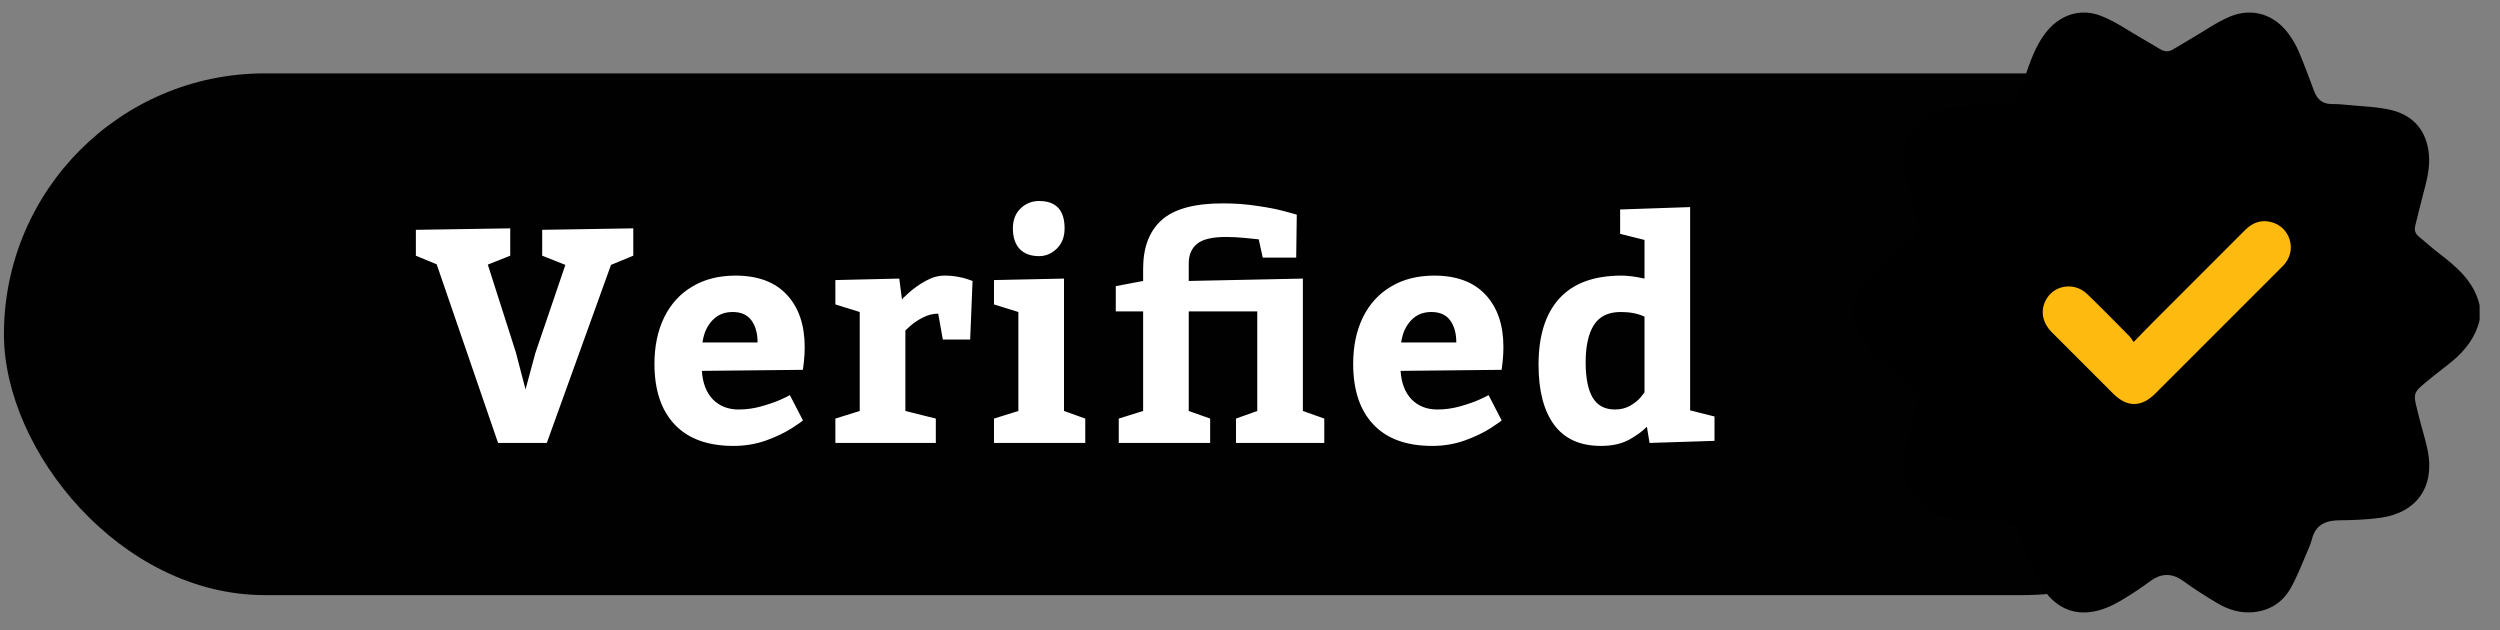 <svg width="115" height="29" viewBox="0 0 115 29" fill="none" xmlns="http://www.w3.org/2000/svg">
<rect x="0" y="0" width="115" height="29" fill="#808080" stroke="none"/>
<rect x="0.181" y="3.375" width="104.881" height="24" rx="12" fill="#010101"/>
<circle cx="99.288" cy="15.375" r="9.5" fill="#FEBA0F"/>
<path fill-rule="evenodd" clip-rule="evenodd" d="M114.062 14.044C114.062 14.269 114.062 14.494 114.062 14.718C113.879 15.51 113.408 16.113 112.799 16.62C112.512 16.859 112.206 17.077 111.917 17.316C110.912 18.148 110.975 17.961 111.288 19.235C111.411 19.733 111.574 20.224 111.675 20.727C112.009 22.399 111.165 23.595 109.476 23.822C108.857 23.906 108.226 23.927 107.601 23.933C106.96 23.939 106.505 24.154 106.344 24.82C106.308 24.965 106.252 25.105 106.192 25.242C105.922 25.856 105.692 26.494 105.36 27.073C104.994 27.711 104.406 28.09 103.65 28.16C103.047 28.215 102.495 28.044 101.989 27.742C101.46 27.426 100.936 27.095 100.437 26.733C99.911 26.351 99.428 26.355 98.907 26.737C98.463 27.062 98.002 27.37 97.526 27.648C95.815 28.654 94.401 28.202 93.6 26.39C93.339 25.801 93.122 25.193 92.901 24.587C92.757 24.194 92.511 23.974 92.078 23.977C91.854 23.978 91.63 23.95 91.406 23.934C90.875 23.898 90.339 23.889 89.812 23.818C88.662 23.661 87.875 22.985 87.662 22.008C87.526 21.387 87.635 20.78 87.787 20.177C87.937 19.579 88.091 18.983 88.24 18.385C88.29 18.189 88.252 18.021 88.085 17.885C87.838 17.684 87.611 17.46 87.359 17.267C86.465 16.581 85.556 15.909 85.283 14.718C85.283 14.493 85.283 14.269 85.283 14.044C85.467 13.229 85.965 12.624 86.588 12.105C86.832 11.901 87.089 11.712 87.337 11.513C88.45 10.62 88.381 10.808 88.019 9.392C87.867 8.796 87.701 8.197 87.621 7.589C87.473 6.468 88.07 5.513 89.109 5.126C89.344 5.038 89.593 4.963 89.84 4.941C90.483 4.884 91.128 4.835 91.773 4.828C92.407 4.82 92.843 4.59 93.001 3.942C93.039 3.789 93.105 3.642 93.159 3.493C93.4 2.814 93.63 2.13 94.072 1.545C94.71 0.698 95.672 0.347 96.657 0.734C97.318 0.993 97.914 1.419 98.538 1.774C98.822 1.935 99.101 2.105 99.383 2.271C99.576 2.385 99.768 2.39 99.963 2.271C100.259 2.092 100.556 1.914 100.854 1.741C101.426 1.408 101.975 1.014 102.581 0.762C103.613 0.334 104.628 0.667 105.286 1.571C105.466 1.819 105.625 2.091 105.743 2.372C105.995 2.966 106.222 3.57 106.443 4.175C106.587 4.569 106.832 4.788 107.267 4.786C107.519 4.784 107.772 4.804 108.022 4.83C108.69 4.9 109.375 4.907 110.021 5.069C111.036 5.324 111.624 6.024 111.728 7.087C111.792 7.744 111.614 8.368 111.45 8.993C111.329 9.453 111.216 9.916 111.103 10.378C111.055 10.573 111.092 10.742 111.26 10.877C111.551 11.112 111.825 11.367 112.121 11.596C112.973 12.252 113.805 12.919 114.062 14.044ZM98.147 15.734C98.071 15.627 98.021 15.533 97.949 15.461C97.309 14.816 96.674 14.166 96.021 13.535C95.398 12.931 94.417 13.113 94.07 13.88C93.862 14.341 93.969 14.867 94.368 15.268C95.313 16.218 96.261 17.164 97.209 18.11C97.844 18.744 98.503 18.743 99.143 18.104C101.071 16.178 102.998 14.25 104.924 12.323C104.99 12.257 105.057 12.19 105.116 12.117C105.657 11.437 105.318 10.43 104.475 10.215C104.001 10.094 103.612 10.245 103.276 10.581C101.873 11.986 100.468 13.389 99.065 14.794C98.774 15.085 98.489 15.382 98.147 15.734Z" fill="black"/>
<path d="M19.13 10.572L23.471 10.504V11.762L22.439 12.172L23.724 16.191L24.175 17.914L24.62 16.26L26.007 12.185L24.941 11.762V10.572L29.131 10.504V11.762L28.106 12.185L25.153 20.375H22.911L20.087 12.158L19.13 11.762V10.572ZM32.286 17.06C32.322 17.62 32.491 18.058 32.792 18.372C33.097 18.682 33.493 18.837 33.981 18.837C34.327 18.837 34.674 18.789 35.02 18.693C35.371 18.593 35.66 18.493 35.888 18.393C36.121 18.288 36.269 18.215 36.333 18.174L36.934 19.336C36.934 19.354 36.77 19.47 36.442 19.685C36.118 19.894 35.72 20.086 35.246 20.259C34.776 20.427 34.275 20.512 33.742 20.512C32.557 20.512 31.654 20.184 31.035 19.527C30.415 18.871 30.105 17.941 30.105 16.738C30.105 15.927 30.253 15.216 30.549 14.605C30.85 13.99 31.281 13.516 31.841 13.184C32.402 12.846 33.067 12.678 33.837 12.678C34.863 12.678 35.649 12.972 36.196 13.56C36.743 14.148 37.016 14.95 37.016 15.966C37.016 16.189 37.005 16.406 36.982 16.615C36.959 16.825 36.943 16.957 36.934 17.012L32.286 17.06ZM33.701 14.352C33.318 14.352 33.006 14.482 32.764 14.742C32.523 14.997 32.372 15.335 32.313 15.754H34.849C34.849 15.335 34.756 14.997 34.569 14.742C34.382 14.482 34.093 14.352 33.701 14.352ZM41.49 13.778C41.49 13.76 41.599 13.653 41.818 13.457C42.037 13.261 42.29 13.083 42.577 12.924C42.868 12.76 43.156 12.678 43.438 12.678C43.661 12.678 43.871 12.696 44.067 12.732C44.263 12.769 44.416 12.808 44.525 12.849C44.639 12.89 44.71 12.915 44.737 12.924L44.628 15.617H43.37L43.158 14.428C42.916 14.428 42.682 14.487 42.454 14.605C42.23 14.719 42.039 14.847 41.88 14.988C41.725 15.125 41.647 15.198 41.647 15.207V18.905L43.048 19.254V20.375H38.427V19.254L39.548 18.905V14.352L38.427 14.004V12.883L41.367 12.815L41.49 13.778ZM46.593 10.504C46.593 10.121 46.711 9.816 46.948 9.588C47.185 9.36 47.468 9.246 47.796 9.246C48.58 9.246 48.971 9.665 48.971 10.504C48.971 10.896 48.851 11.208 48.609 11.44C48.372 11.668 48.101 11.782 47.796 11.782C47.413 11.782 47.117 11.673 46.907 11.454C46.697 11.231 46.593 10.914 46.593 10.504ZM49.922 19.254V20.375H45.724V19.254L46.845 18.905V14.352L45.724 14.004V12.883L48.944 12.815V18.905L49.922 19.254ZM52.584 12.37C52.584 11.377 52.869 10.627 53.438 10.121C54.008 9.611 54.947 9.355 56.255 9.355C56.806 9.355 57.333 9.394 57.834 9.472C58.34 9.545 58.748 9.624 59.057 9.711C59.372 9.793 59.57 9.848 59.652 9.875L59.625 11.851H58.087L57.902 11.01C57.811 11.001 57.608 10.98 57.294 10.948C56.984 10.916 56.683 10.9 56.391 10.9C55.767 10.9 55.325 11.005 55.065 11.215C54.81 11.425 54.682 11.725 54.682 12.117V12.924L59.932 12.815V18.905L60.917 19.254V20.375H56.856V19.254L57.834 18.905V14.325H54.682V18.905L55.667 19.254V20.375H51.463V19.254L52.584 18.905V14.325H51.326V13.163L52.584 12.924V12.37ZM64.427 17.06C64.463 17.62 64.632 18.058 64.933 18.372C65.238 18.682 65.634 18.837 66.122 18.837C66.468 18.837 66.815 18.789 67.161 18.693C67.512 18.593 67.801 18.493 68.029 18.393C68.262 18.288 68.41 18.215 68.474 18.174L69.075 19.336C69.075 19.354 68.911 19.47 68.583 19.685C68.259 19.894 67.861 20.086 67.387 20.259C66.917 20.427 66.416 20.512 65.883 20.512C64.698 20.512 63.795 20.184 63.176 19.527C62.556 18.871 62.246 17.941 62.246 16.738C62.246 15.927 62.394 15.216 62.69 14.605C62.991 13.99 63.422 13.516 63.982 13.184C64.543 12.846 65.208 12.678 65.978 12.678C67.004 12.678 67.79 12.972 68.337 13.56C68.884 14.148 69.157 14.95 69.157 15.966C69.157 16.189 69.146 16.406 69.123 16.615C69.1 16.825 69.084 16.957 69.075 17.012L64.427 17.06ZM65.842 14.352C65.459 14.352 65.147 14.482 64.905 14.742C64.664 14.997 64.513 15.335 64.454 15.754H66.99C66.99 15.335 66.897 14.997 66.71 14.742C66.523 14.482 66.234 14.352 65.842 14.352ZM75.757 19.63C75.552 19.84 75.276 20.04 74.93 20.231C74.583 20.418 74.155 20.512 73.644 20.512C72.683 20.512 71.963 20.186 71.484 19.534C71.01 18.883 70.773 17.964 70.773 16.779C70.773 15.444 71.092 14.428 71.73 13.73C72.368 13.029 73.323 12.678 74.595 12.678C74.882 12.678 75.233 12.723 75.647 12.815V11.037L74.526 10.757V9.636L77.746 9.526V18.878L78.867 19.158V20.279L75.88 20.375L75.757 19.63ZM75.647 14.565C75.347 14.423 74.982 14.352 74.554 14.352C73.984 14.352 73.572 14.553 73.316 14.954C73.066 15.355 72.94 15.925 72.94 16.663C72.94 17.383 73.047 17.925 73.262 18.29C73.48 18.655 73.822 18.837 74.287 18.837C74.547 18.837 74.779 18.78 74.984 18.666C75.189 18.547 75.351 18.418 75.47 18.276C75.588 18.135 75.647 18.055 75.647 18.037V14.565Z" fill="white"/>
</svg>
